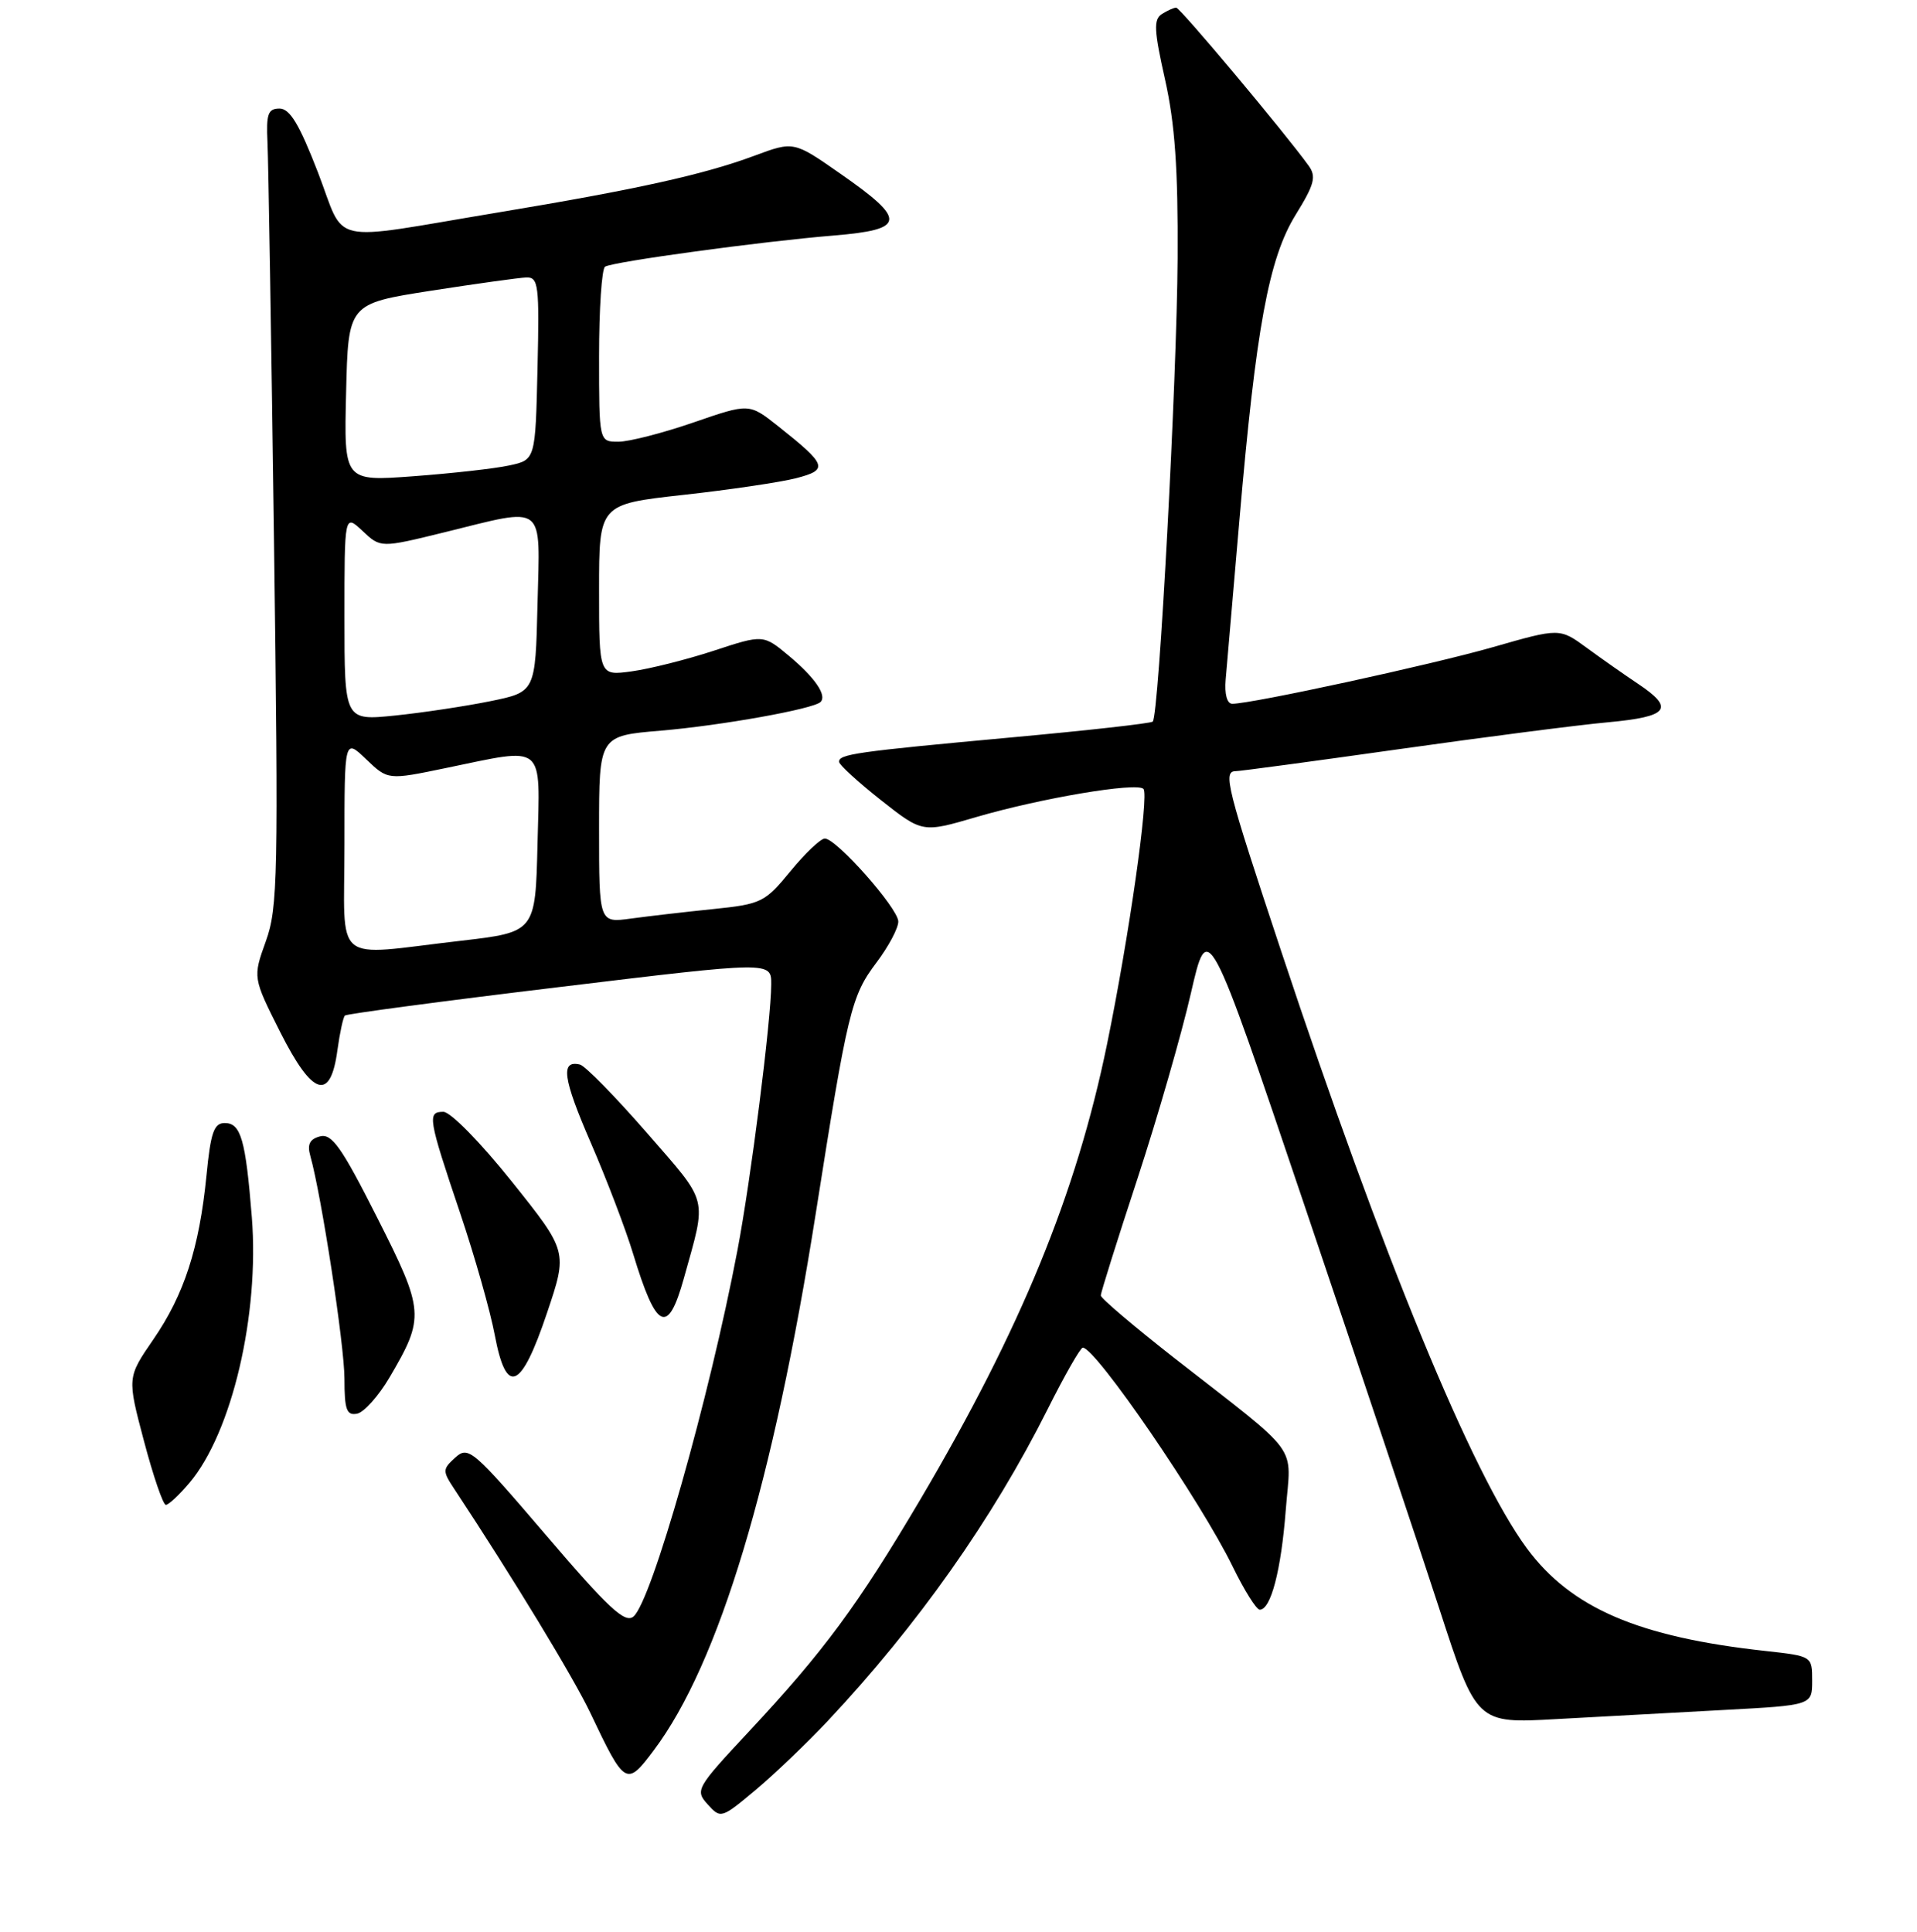 <?xml version="1.0" encoding="UTF-8" standalone="no"?>
<!DOCTYPE svg PUBLIC "-//W3C//DTD SVG 1.1//EN" "http://www.w3.org/Graphics/SVG/1.1/DTD/svg11.dtd" >
<svg xmlns="http://www.w3.org/2000/svg" xmlns:xlink="http://www.w3.org/1999/xlink" version="1.1" viewBox="0 0 256 258">
 <g >
 <path fill="currentColor"
d=" M 110.54 229.86 C 122.55 217.06 132.53 202.91 139.89 188.25 C 142.16 183.71 144.28 180.00 144.60 180.00 C 146.32 180.00 160.38 200.54 164.62 209.25 C 166.16 212.41 167.78 215.00 168.23 215.00 C 169.71 215.00 171.08 209.76 171.70 201.73 C 172.40 192.62 174.03 194.84 156.75 181.33 C 151.39 177.13 147.00 173.40 147.00 173.03 C 147.00 172.66 149.20 165.64 151.90 157.43 C 154.59 149.22 157.80 138.07 159.04 132.64 C 161.30 122.79 161.30 122.79 174.25 161.14 C 181.38 182.24 189.46 206.41 192.20 214.85 C 197.19 230.21 197.19 230.21 207.85 229.61 C 213.71 229.29 223.79 228.74 230.25 228.39 C 242.00 227.76 242.00 227.76 242.00 224.48 C 242.00 221.20 242.00 221.20 235.75 220.51 C 218.79 218.65 209.81 214.79 203.90 206.80 C 196.59 196.90 184.64 167.86 171.11 127.10 C 163.80 105.08 163.27 103.00 165.03 103.00 C 165.59 103.00 175.38 101.68 186.78 100.07 C 198.17 98.46 210.76 96.83 214.75 96.47 C 222.85 95.72 223.69 94.64 218.74 91.33 C 216.96 90.14 213.88 87.98 211.89 86.52 C 208.28 83.88 208.28 83.88 199.39 86.43 C 191.12 88.80 167.19 94.00 164.56 94.00 C 163.86 94.00 163.51 92.71 163.68 90.75 C 163.84 88.96 164.66 79.40 165.51 69.50 C 167.73 43.76 169.43 34.51 173.03 28.68 C 175.54 24.62 175.81 23.58 174.75 22.12 C 171.50 17.62 157.57 1.00 157.07 1.02 C 156.76 1.02 155.89 1.41 155.15 1.88 C 154.03 2.59 154.11 4.08 155.58 10.62 C 156.90 16.51 157.33 22.55 157.26 34.50 C 157.17 50.67 154.76 95.58 153.94 96.38 C 153.70 96.62 145.18 97.57 135.00 98.50 C 114.24 100.41 111.98 100.73 112.06 101.77 C 112.09 102.17 114.60 104.47 117.64 106.87 C 123.18 111.24 123.18 111.24 130.34 109.14 C 138.99 106.61 151.78 104.45 152.70 105.37 C 153.48 106.15 150.75 125.28 147.83 139.50 C 143.73 159.46 136.31 177.55 122.89 200.30 C 114.54 214.43 110.00 220.58 99.98 231.31 C 92.97 238.82 92.80 239.12 94.51 241.01 C 96.24 242.93 96.35 242.89 100.89 239.09 C 103.42 236.97 107.77 232.81 110.54 229.86 Z  M 87.33 233.75 C 96.00 222.19 103.27 198.08 108.95 162.00 C 113.20 135.00 113.68 133.02 117.04 128.57 C 118.67 126.41 119.98 123.94 119.96 123.07 C 119.91 121.28 111.70 112.00 110.15 112.00 C 109.59 112.00 107.53 113.96 105.56 116.36 C 102.15 120.52 101.67 120.76 95.24 121.42 C 91.53 121.80 86.59 122.37 84.25 122.69 C 80.00 123.27 80.00 123.27 80.00 110.77 C 80.00 98.28 80.00 98.28 88.25 97.59 C 96.29 96.91 108.64 94.70 109.58 93.76 C 110.46 92.88 108.83 90.51 105.38 87.62 C 101.93 84.74 101.93 84.74 95.33 86.91 C 91.70 88.10 86.76 89.34 84.36 89.67 C 80.00 90.27 80.00 90.27 80.00 78.81 C 80.00 67.35 80.00 67.35 91.25 66.10 C 97.44 65.42 104.22 64.41 106.32 63.87 C 110.68 62.74 110.46 62.12 103.87 56.89 C 100.04 53.86 100.04 53.86 92.60 56.43 C 88.51 57.84 84.00 59.00 82.58 59.00 C 80.00 59.00 80.00 59.00 80.00 47.56 C 80.00 41.27 80.36 35.90 80.80 35.62 C 81.89 34.95 101.68 32.25 111.31 31.46 C 121.00 30.66 121.14 29.41 112.24 23.21 C 106.00 18.85 106.00 18.85 100.75 20.80 C 93.94 23.33 84.99 25.31 66.50 28.38 C 43.34 32.23 46.26 32.88 42.45 23.00 C 39.98 16.62 38.71 14.50 37.33 14.50 C 35.79 14.50 35.54 15.22 35.72 19.00 C 35.84 21.48 36.23 45.41 36.59 72.19 C 37.19 116.97 37.11 121.27 35.50 125.72 C 33.76 130.57 33.76 130.57 37.42 137.85 C 41.73 146.41 44.14 147.16 45.06 140.26 C 45.38 137.94 45.83 135.86 46.06 135.64 C 46.30 135.42 59.21 133.70 74.75 131.83 C 103.00 128.41 103.00 128.41 102.99 131.46 C 102.98 136.26 100.26 157.65 98.48 167.00 C 94.72 186.78 87.01 213.92 84.59 215.92 C 83.46 216.86 81.24 214.79 72.92 205.05 C 63.16 193.63 62.55 193.10 60.81 194.67 C 59.08 196.24 59.07 196.46 60.69 198.91 C 68.51 210.76 76.59 224.06 78.84 228.80 C 83.46 238.54 83.66 238.65 87.33 233.75 Z  M 25.33 198.02 C 30.98 191.31 34.66 175.58 33.63 162.57 C 32.80 152.21 32.17 150.00 30.01 150.00 C 28.57 150.00 28.13 151.26 27.57 157.03 C 26.61 166.70 24.60 172.90 20.48 178.90 C 16.98 183.99 16.98 183.99 19.23 192.49 C 20.47 197.17 21.78 201.00 22.15 201.00 C 22.52 201.00 23.95 199.66 25.33 198.02 Z  M 52.01 183.99 C 56.75 175.92 56.69 175.13 50.35 162.59 C 45.62 153.22 44.31 151.37 42.74 151.78 C 41.36 152.14 41.00 152.85 41.44 154.39 C 42.93 159.69 46.00 179.69 46.00 184.17 C 46.00 188.29 46.29 189.09 47.68 188.82 C 48.60 188.65 50.55 186.47 52.01 183.99 Z  M 73.06 175.33 C 75.81 167.16 75.81 167.16 68.36 157.83 C 64.19 152.61 60.16 148.50 59.21 148.50 C 57.03 148.50 57.17 149.32 61.44 162.00 C 63.39 167.78 65.47 175.11 66.07 178.31 C 67.62 186.52 69.59 185.68 73.06 175.33 Z  M 91.32 170.75 C 94.41 159.64 94.74 160.92 86.37 151.29 C 82.16 146.46 78.15 142.36 77.45 142.19 C 74.82 141.56 75.16 144.02 78.89 152.62 C 81.01 157.51 83.56 164.20 84.56 167.50 C 87.65 177.68 89.18 178.42 91.32 170.75 Z  M 46.00 112.81 C 46.00 98.63 46.00 98.63 48.90 101.41 C 51.80 104.19 51.80 104.19 59.51 102.59 C 72.98 99.81 72.11 99.09 71.78 112.75 C 71.50 124.50 71.50 124.50 61.50 125.66 C 44.14 127.66 46.00 129.20 46.00 112.81 Z  M 46.00 82.45 C 46.00 68.65 46.00 68.65 48.42 70.92 C 50.83 73.19 50.83 73.19 59.34 71.10 C 73.03 67.73 72.11 67.01 71.78 80.71 C 71.50 92.42 71.50 92.42 65.50 93.65 C 62.20 94.32 56.46 95.19 52.75 95.57 C 46.00 96.26 46.00 96.26 46.00 82.45 Z  M 46.22 52.43 C 46.50 40.56 46.50 40.56 57.50 38.84 C 63.55 37.90 69.30 37.10 70.28 37.06 C 71.91 37.01 72.04 38.04 71.78 49.21 C 71.50 61.42 71.50 61.42 68.00 62.17 C 66.08 62.59 60.32 63.23 55.22 63.61 C 45.93 64.30 45.93 64.30 46.22 52.43 Z "/>
</g>
</svg>